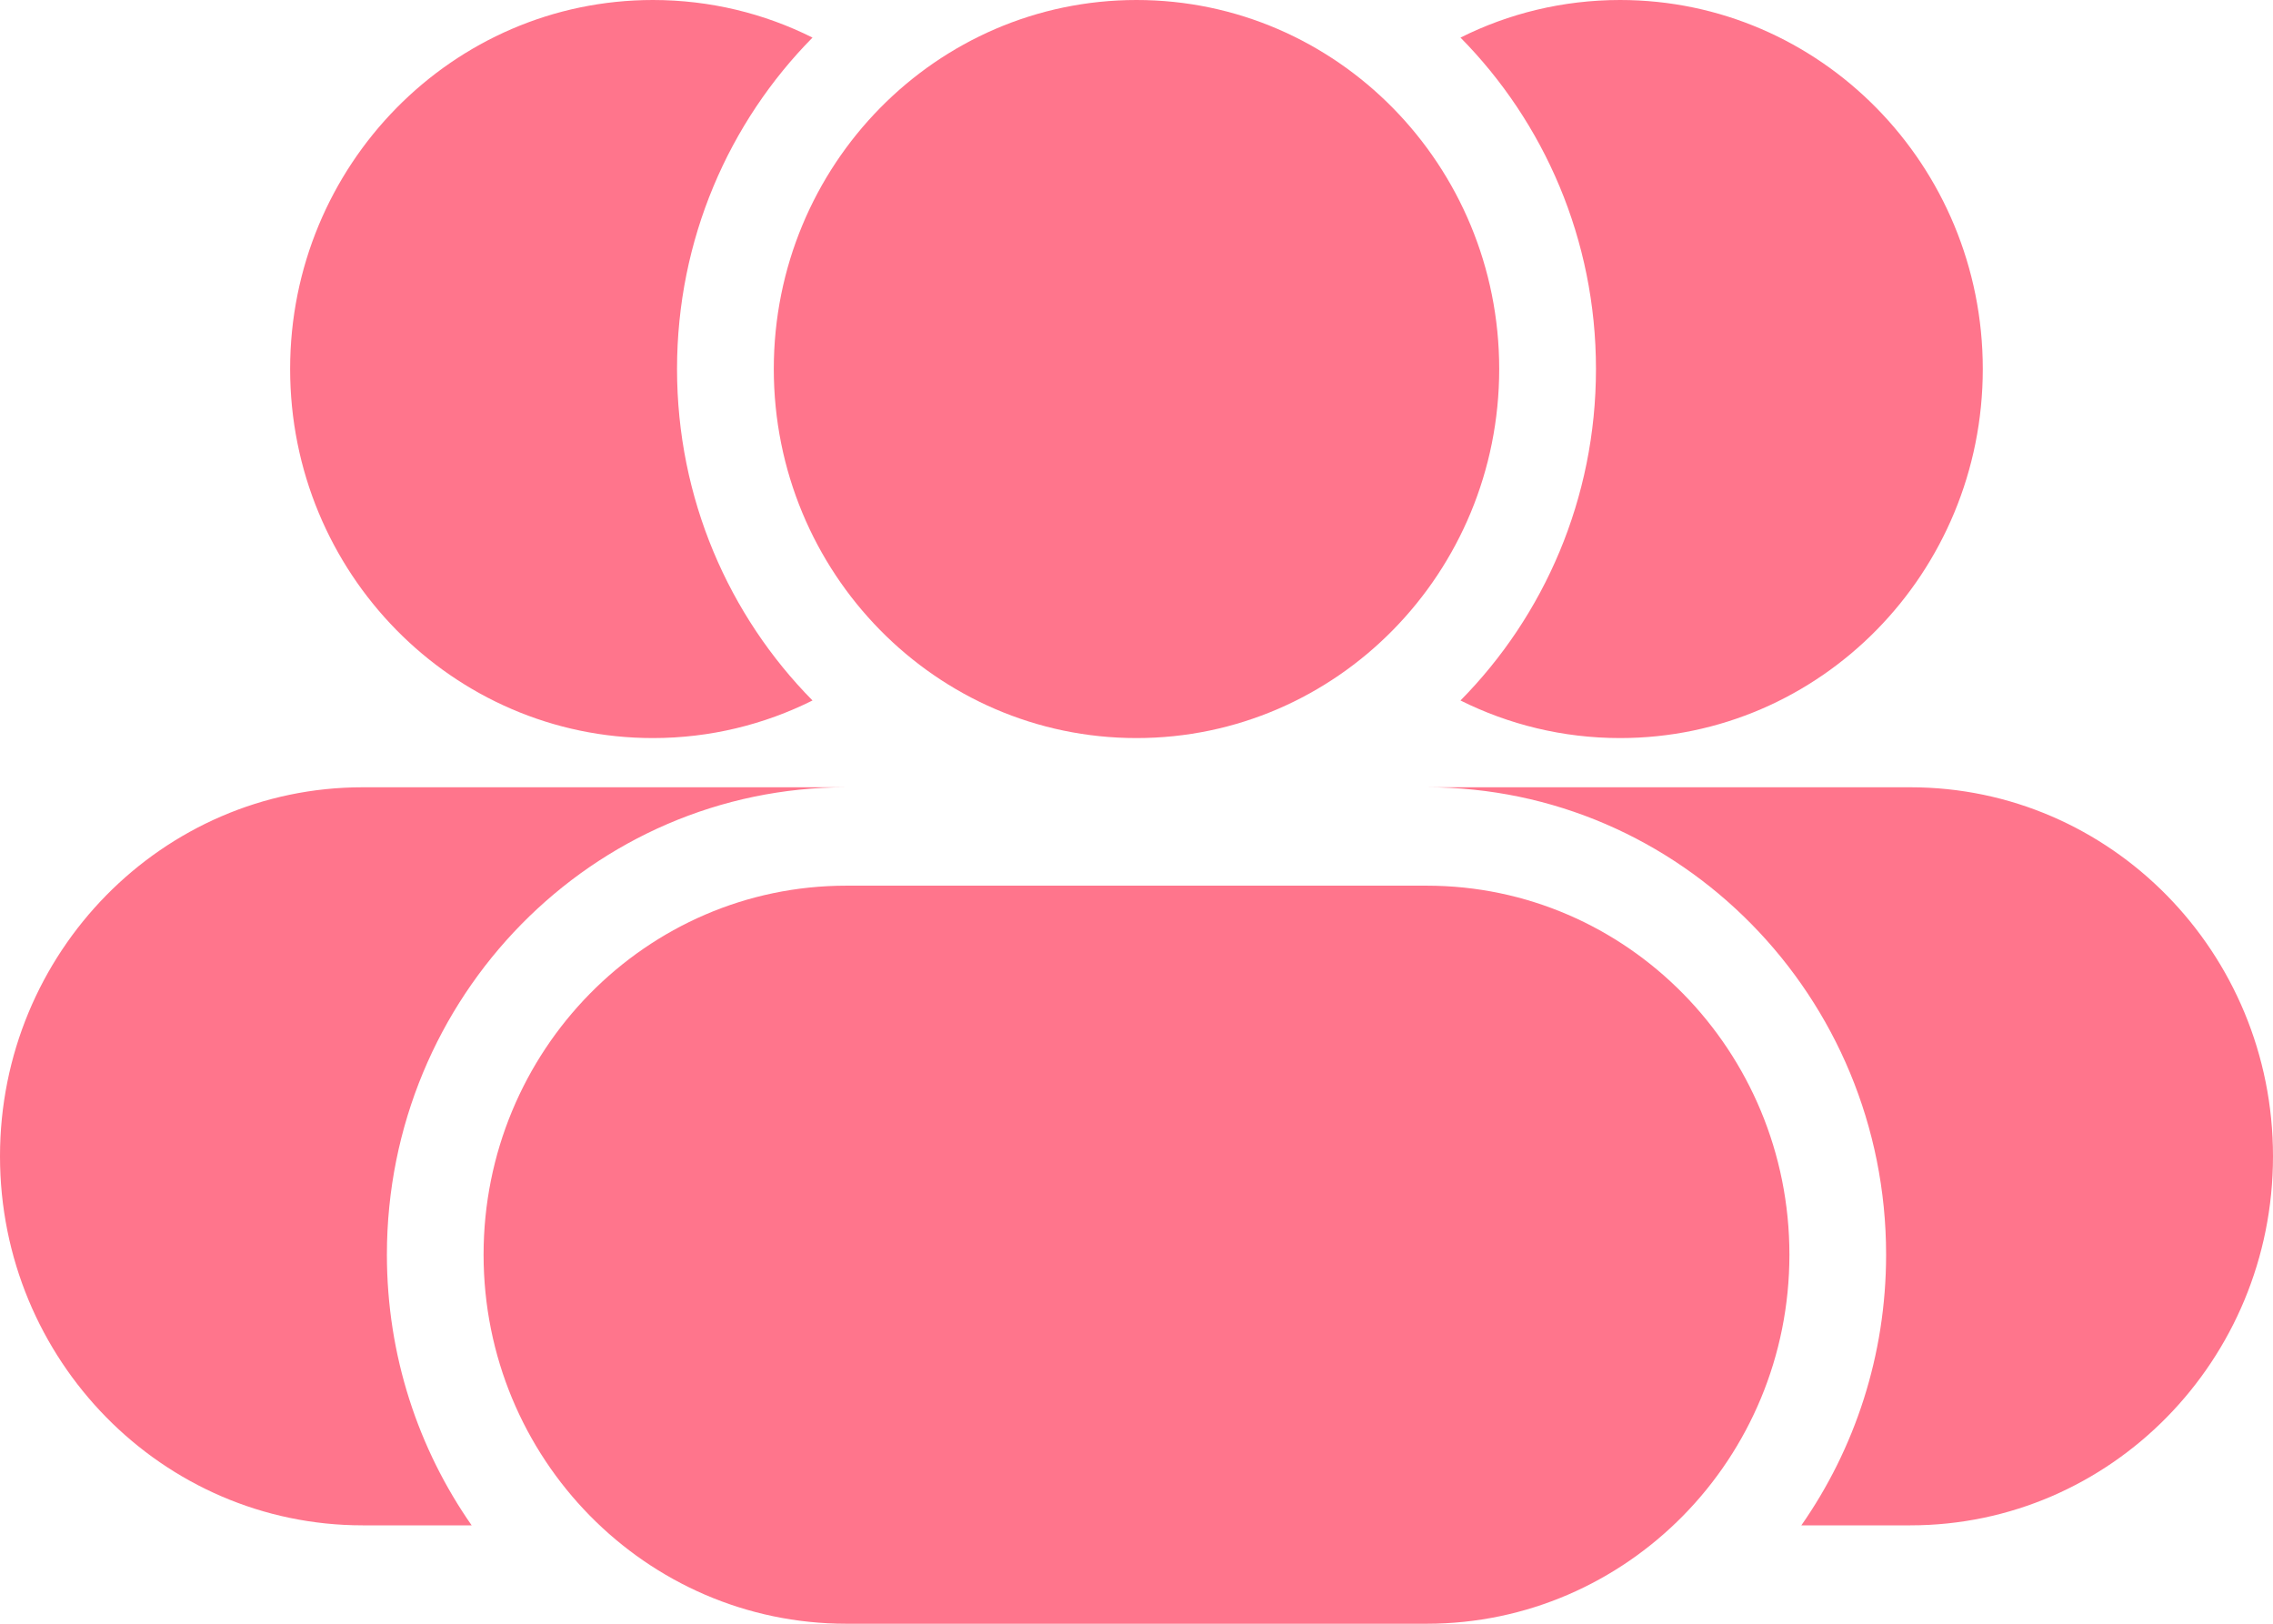 <svg width="28" height="20" viewBox="0 0 28 20" fill="none" xmlns="http://www.w3.org/2000/svg">
<path d="M10.009 8.628C8.979 7.585 8.34 6.141 8.34 4.545C8.34 2.95 8.979 1.506 10.009 0.463C9.416 0.166 8.748 0 8.043 0C5.575 0 3.574 2.035 3.574 4.545C3.574 7.056 5.575 9.091 8.043 9.091C8.748 9.091 9.416 8.924 10.009 8.628Z" fill="#FF758C"/>
<path d="M9.532 4.545C9.532 2.035 11.532 0 14 0C16.468 0 18.468 2.035 18.468 4.545C18.468 7.056 16.468 9.091 14 9.091C11.532 9.091 9.532 7.056 9.532 4.545Z" fill="#FF758C"/>
<path d="M17.991 0.463C19.021 1.506 19.66 2.95 19.66 4.545C19.66 6.141 19.021 7.585 17.991 8.628C18.584 8.924 19.252 9.091 19.957 9.091C22.425 9.091 24.425 7.056 24.425 4.545C24.425 2.035 22.425 0 19.957 0C19.252 0 18.584 0.166 17.991 0.463Z" fill="#FF758C"/>
<path d="M5.957 15.454C5.957 12.944 7.958 10.909 10.425 10.909H17.575C20.042 10.909 22.043 12.944 22.043 15.454C22.043 17.965 20.042 20 17.575 20H10.425C7.958 20 5.957 17.965 5.957 15.454Z" fill="#FF758C"/>
<path d="M0 14.242C0 11.732 2 9.697 4.468 9.697H10.425C7.3 9.697 4.766 12.275 4.766 15.454C4.766 16.697 5.153 17.847 5.81 18.788H4.468C2 18.788 0 16.753 0 14.242Z" fill="#FF758C"/>
<path d="M23.234 15.454C23.234 16.697 22.847 17.847 22.19 18.788H23.532C26 18.788 28 16.753 28 14.242C28 11.732 26 9.697 23.532 9.697H17.575C20.7 9.697 23.234 12.275 23.234 15.454Z" fill="#FF758C"/>
</svg>
